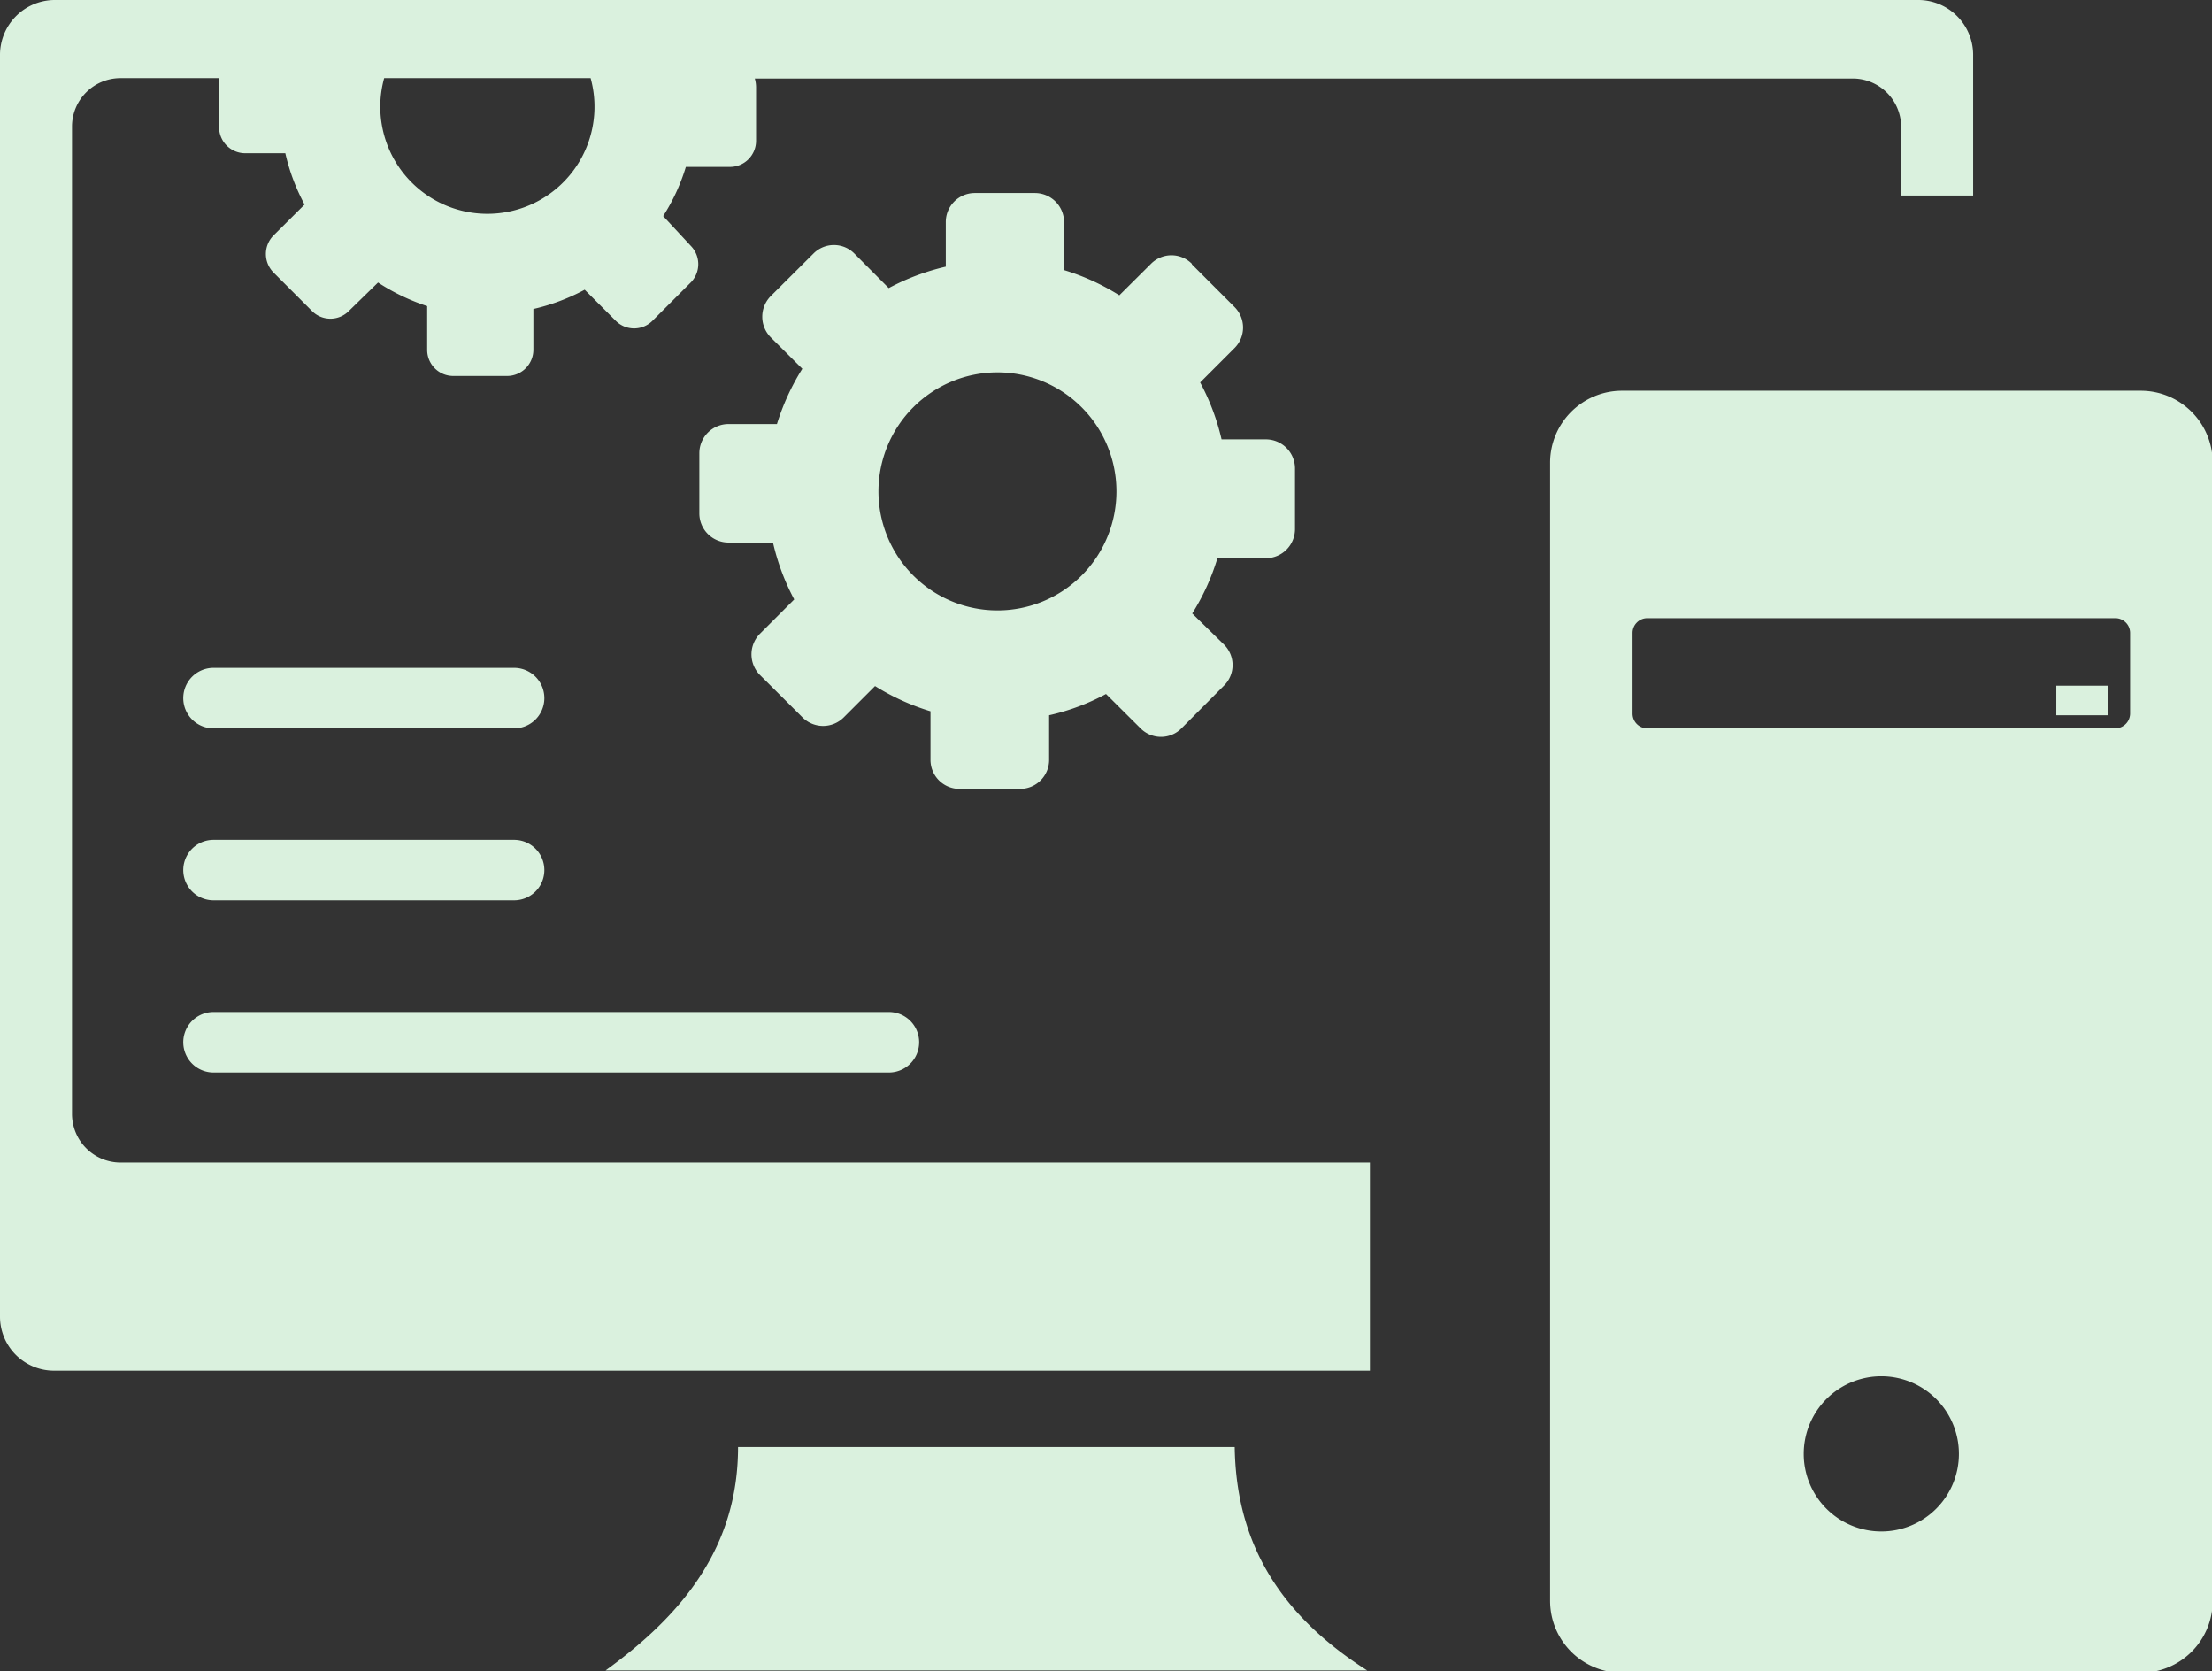<svg width="122.88" height="92.81" xmlns="http://www.w3.org/2000/svg" data-name="Layer 1">

 <rect width="100%" height="100%" fill="#333333" stroke="none"/>

 <title>workstation</title>
 <g>
  <title>Layer 1</title>
  <path fill="#daf1de" id="svg_1" fill-rule="evenodd" d="m90.11,21.7l28.81,0a4,4 0 0 1 4,4l0,63.2a4,4 0 0 1 -4,4l-28.81,0a4,4 0 0 1 -4,-4l0,-63.25a4,4 0 0 1 4,-3.95zm-78.25,28.3a1.68,1.68 0 1 1 0,-3.36l16.7,0a1.68,1.68 0 0 1 0,3.36l-16.7,0zm0,-9.55a1.68,1.68 0 1 1 0,-3.36l16.7,0a1.68,1.68 0 1 1 0,3.36l-16.7,0zm0,19.11a1.68,1.68 0 1 1 0,-3.36l37.52,0a1.68,1.68 0 0 1 0,3.36l-37.52,0zm0.31,-55.22l0,2.72a1.45,1.45 0 0 0 1.44,1.45l2.24,0a11.23,11.23 0 0 0 1.07,2.85l-1.73,1.72a1.46,1.46 0 0 0 0,2.05l2.14,2.14a1.44,1.44 0 0 0 2.05,0l1.62,-1.58a11.59,11.59 0 0 0 2.73,1.31l0,2.43a1.45,1.45 0 0 0 1.45,1.45l3,0a1.46,1.46 0 0 0 1.45,-1.45l0,-2.27a11.38,11.38 0 0 0 2.85,-1.07l1.72,1.72a1.44,1.44 0 0 0 2.05,0l2.14,-2.14a1.45,1.45 0 0 0 0,-2l-1.55,-1.67a10.86,10.86 0 0 0 1.26,-2.73l2.44,0a1.45,1.45 0 0 0 1.46,-1.45l0,-3a1.77,1.77 0 0 0 -0.07,-0.46l61,0a2.69,2.69 0 0 1 2.68,2.64l0,3.86l4,0l0,-7.86a3.05,3.05 0 0 0 -3,-3l-103.61,0a3.05,3.05 0 0 0 -3,3l0,70.12a3,3 0 0 0 3,3l73.1,0l0,-11.56l-69.43,0a2.7,2.7 0 0 1 -2.67,-2.69l0,-54.87a2.69,2.69 0 0 1 2.67,-2.66l5.5,0zm20.64,0a5.95,5.95 0 1 1 -11.47,0l11.47,0zm33.4,10.34l2.37,2.37a1.61,1.61 0 0 1 0,2.28l-1.91,1.91a12.64,12.64 0 0 1 1.19,3.16l2.47,0a1.62,1.62 0 0 1 1.61,1.6l0,3.36a1.62,1.62 0 0 1 -1.61,1.64l-2.7,0a12.55,12.55 0 0 1 -1.4,3.07l1.77,1.73a1.6,1.6 0 0 1 0,2.27l-2.37,2.38a1.6,1.6 0 0 1 -2.27,0l-1.92,-1.91a12.24,12.24 0 0 1 -3.16,1.18l0,2.48a1.61,1.61 0 0 1 -1.61,1.61l-3.38,0a1.61,1.61 0 0 1 -1.6,-1.61l0,-2.7a12.83,12.83 0 0 1 -3.08,-1.4l-1.75,1.75a1.62,1.62 0 0 1 -2.27,0l-2.38,-2.37a1.63,1.63 0 0 1 0,-2.28l1.91,-1.91a12.76,12.76 0 0 1 -1.18,-3.16l-2.48,0a1.62,1.62 0 0 1 -1.61,-1.61l0,-3.36a1.62,1.62 0 0 1 1.61,-1.61l2.7,0a13,13 0 0 1 1.41,-3.07l-1.76,-1.75a1.63,1.63 0 0 1 0,-2.28l2.38,-2.37a1.6,1.6 0 0 1 2.27,0l1.91,1.92a12.86,12.86 0 0 1 3.17,-1.19l0,-2.48a1.61,1.61 0 0 1 1.6,-1.61l3.36,0a1.62,1.62 0 0 1 1.61,1.61l0,2.67a12.76,12.76 0 0 1 3.07,1.4l1.76,-1.75a1.6,1.6 0 0 1 2.27,0l0,0.03zm-10.81,6a6.61,6.61 0 1 1 -6.6,6.6a6.61,6.61 0 0 1 6.6,-6.6zm-14.4,59.68l27.59,0c0.07,4.77 2,9 7.36,12.41l-42.31,0c4.29,-3.11 7.36,-6.86 7.36,-12.41zm73.23,-42.28l2.87,0l0,1.64l-2.87,0l0,-1.64zm-9.72,38.35a4.31,4.31 0 1 1 -4.31,4.31a4.31,4.31 0 0 1 4.31,-4.31zm-13,-42.1l26,0a0.82,0.82 0 0 1 0.82,0.82l0,4.47a0.83,0.83 0 0 1 -0.82,0.83l-26,0a0.82,0.82 0 0 1 -0.82,-0.82l0,-4.48a0.82,0.82 0 0 1 0.82,-0.82z" class="cls-1"/>
 </g>
</svg>